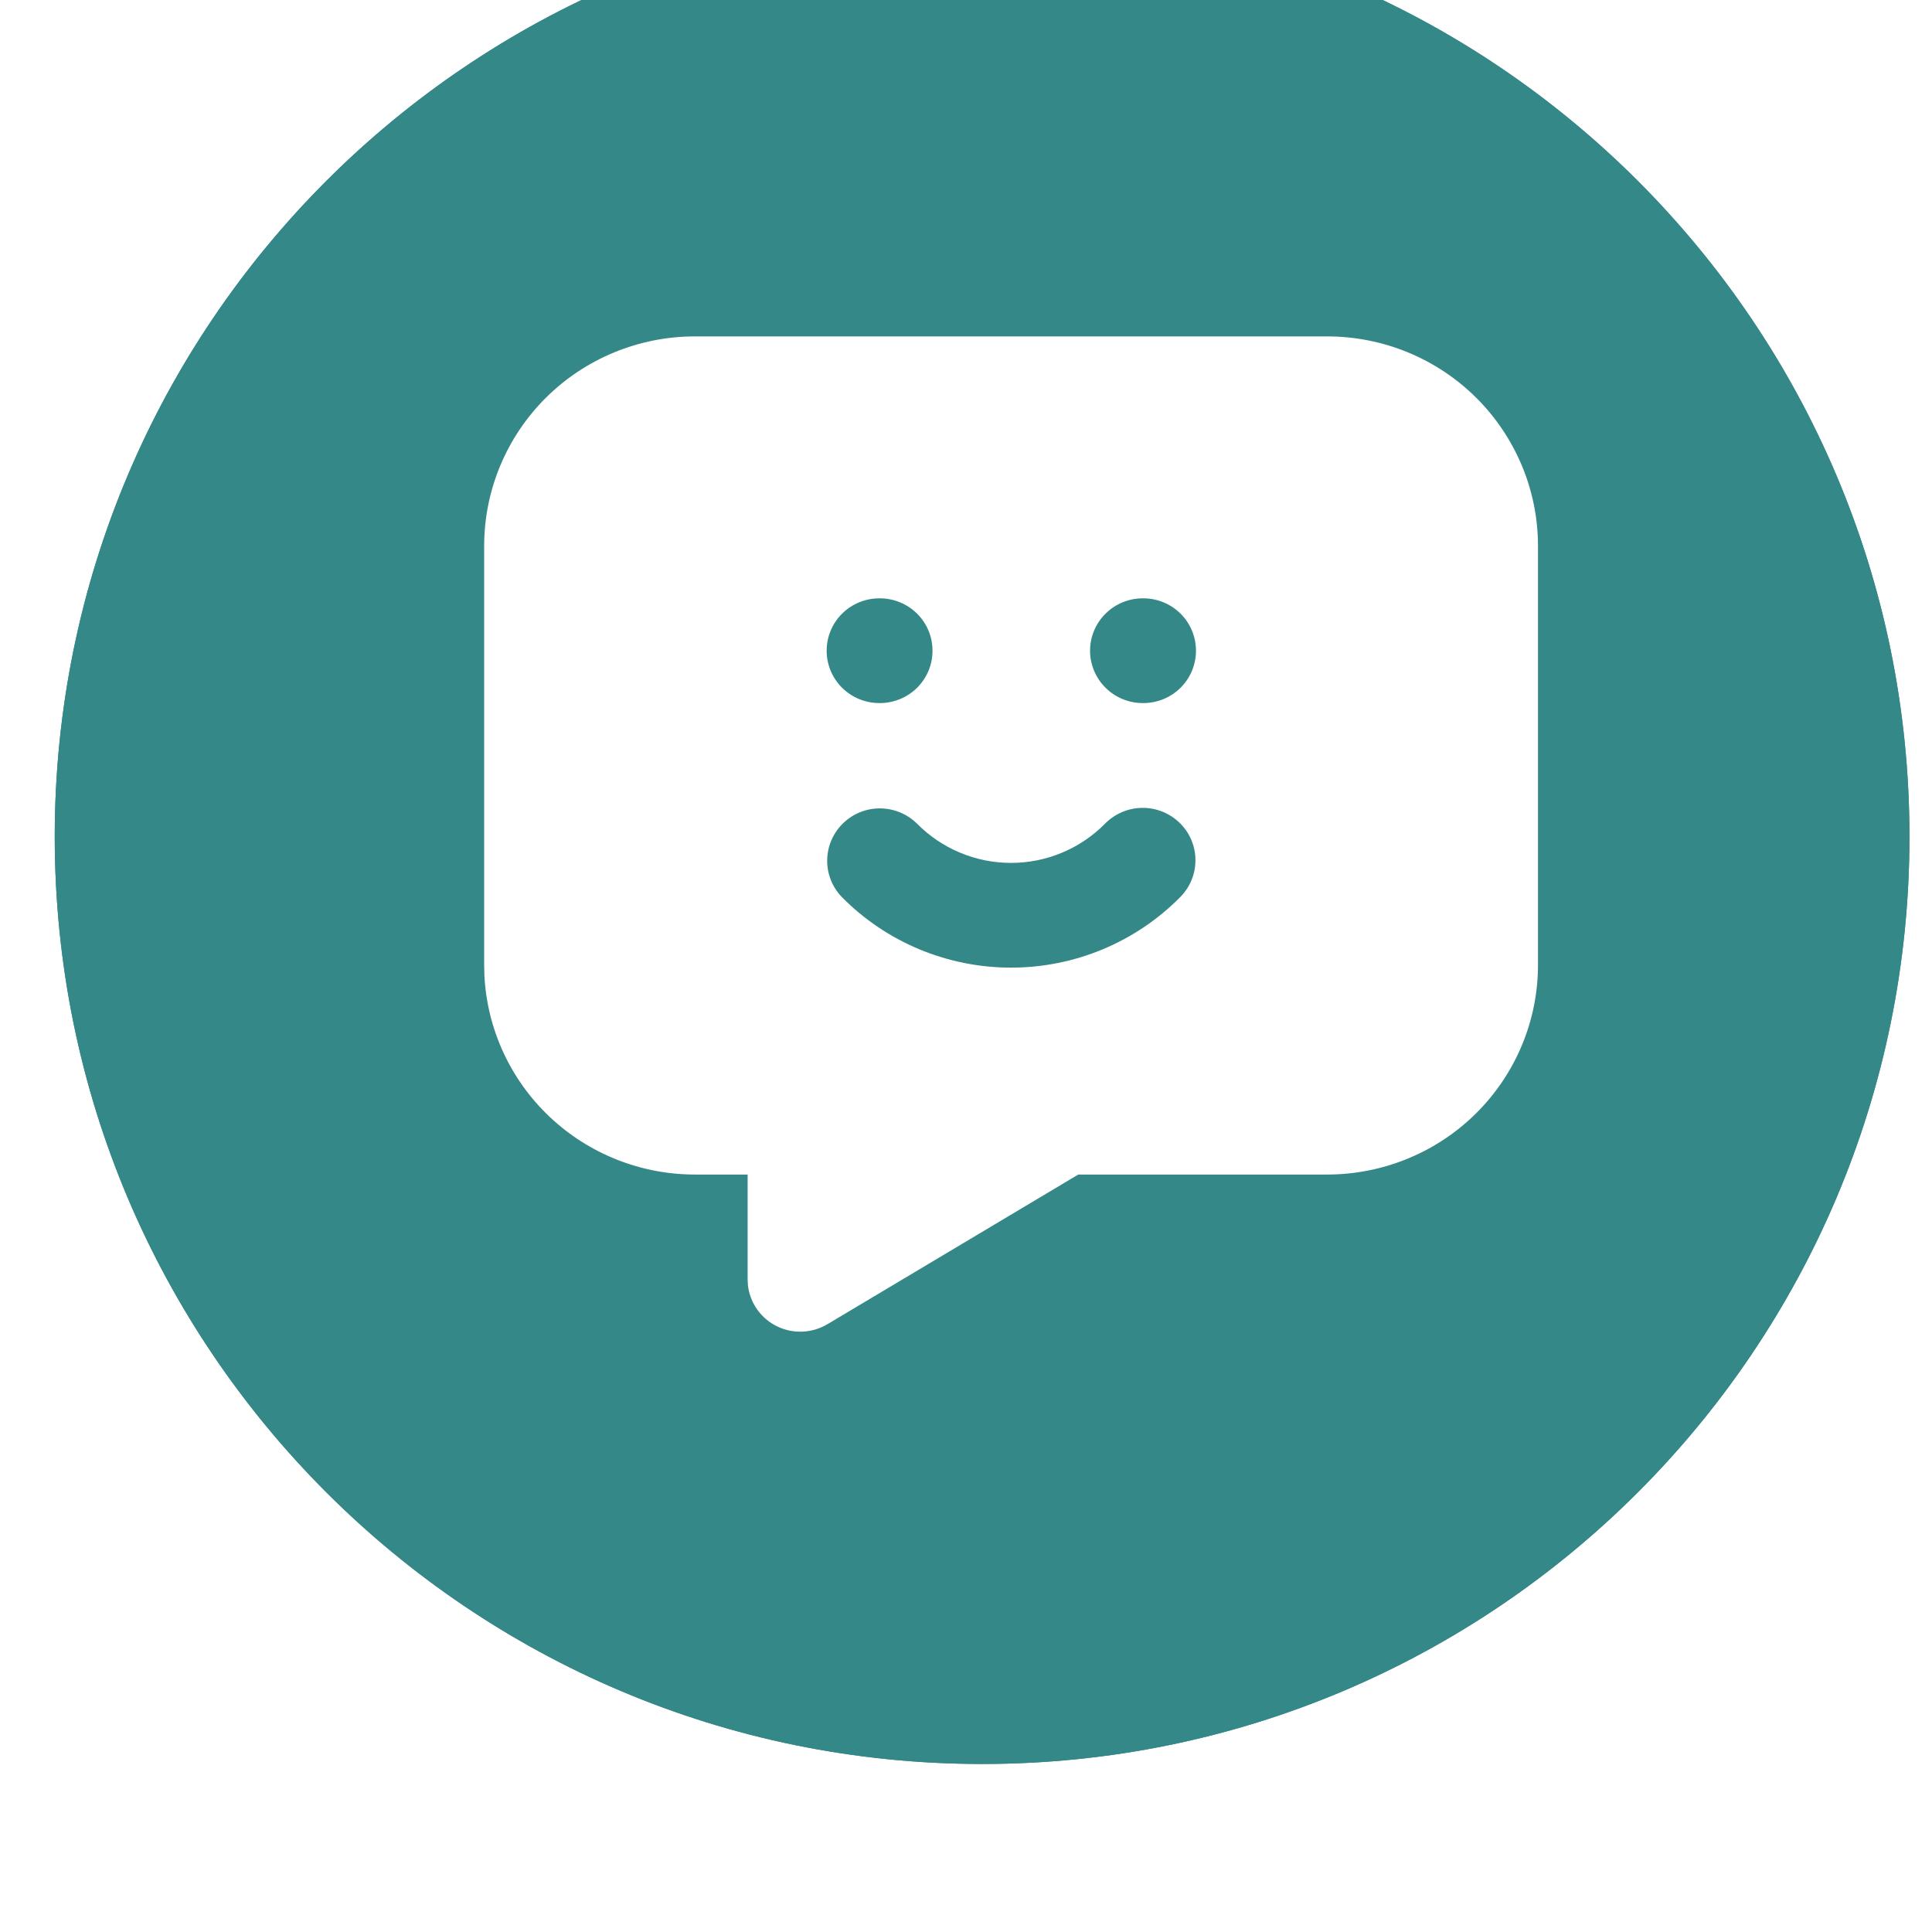 <svg width="33" height="33" viewBox="0 0 33 33" fill="none" xmlns="http://www.w3.org/2000/svg">
<g filter="url(#filter0_i_901_4479)">
<g clip-path="url(#clip0_901_4479)">
<rect width="31.68" height="31.68" transform="translate(0.935 0.43)" fill="#358888"/>
<path d="M22.669 7.726C23.624 7.726 24.54 8.103 25.215 8.774C25.89 9.446 26.27 10.356 26.27 11.305V18.463C26.27 19.412 25.89 20.323 25.215 20.994C24.54 21.665 23.624 22.042 22.669 22.042H18.418L14.132 24.599C14.003 24.675 13.857 24.719 13.706 24.725C13.556 24.732 13.406 24.7 13.271 24.634C13.136 24.568 13.02 24.469 12.933 24.347C12.847 24.224 12.792 24.082 12.775 23.934L12.77 23.832V22.042H11.87C10.946 22.042 10.058 21.689 9.388 21.056C8.719 20.424 8.32 19.559 8.274 18.642L8.27 18.463V11.305C8.27 10.356 8.649 9.446 9.324 8.774C9.999 8.103 10.915 7.726 11.87 7.726H22.669ZM20.149 16.035C19.979 15.869 19.749 15.777 19.511 15.779C19.272 15.781 19.044 15.878 18.877 16.047C18.667 16.26 18.417 16.429 18.141 16.544C17.865 16.66 17.569 16.719 17.27 16.719C16.97 16.719 16.674 16.66 16.398 16.544C16.122 16.429 15.872 16.26 15.662 16.047C15.494 15.882 15.268 15.789 15.031 15.788C14.794 15.787 14.567 15.879 14.399 16.044C14.23 16.208 14.133 16.433 14.129 16.668C14.125 16.903 14.214 17.13 14.377 17.3C14.754 17.683 15.204 17.986 15.701 18.194C16.198 18.401 16.731 18.508 17.27 18.508C17.808 18.508 18.342 18.401 18.838 18.194C19.335 17.986 19.785 17.683 20.162 17.3C20.329 17.131 20.422 16.902 20.419 16.665C20.417 16.427 20.32 16.201 20.149 16.035ZM15.028 12.2H15.02C14.781 12.2 14.552 12.294 14.383 12.462C14.214 12.63 14.12 12.857 14.12 13.095C14.12 13.332 14.214 13.559 14.383 13.727C14.552 13.895 14.781 13.989 15.02 13.989H15.028C15.267 13.989 15.496 13.895 15.665 13.727C15.834 13.559 15.928 13.332 15.928 13.095C15.928 12.857 15.834 12.63 15.665 12.462C15.496 12.294 15.267 12.2 15.028 12.2ZM19.529 12.2H19.52C19.281 12.2 19.052 12.294 18.883 12.462C18.714 12.63 18.619 12.857 18.619 13.095C18.619 13.332 18.714 13.559 18.883 13.727C19.052 13.895 19.281 13.989 19.52 13.989H19.529C19.767 13.989 19.996 13.895 20.165 13.727C20.334 13.559 20.428 13.332 20.428 13.095C20.428 12.857 20.334 12.63 20.165 12.462C19.996 12.294 19.767 12.2 19.529 12.2Z" fill="white"/>
</g>
<path d="M1.43 16.27C1.43 7.796 8.3 0.925 16.775 0.925C25.249 0.925 32.12 7.796 32.12 16.27C32.12 24.745 25.249 31.615 16.775 31.615C8.3 31.615 1.43 24.745 1.43 16.27Z" stroke="#358888" stroke-width="0.99"/>
</g>
<defs>
<filter id="filter0_i_901_4479" x="0.935" y="-1.55" width="31.68" height="33.66" filterUnits="userSpaceOnUse" color-interpolation-filters="sRGB">
<feFlood flood-opacity="0" result="BackgroundImageFix"/>
<feBlend mode="normal" in="SourceGraphic" in2="BackgroundImageFix" result="shape"/>
<feColorMatrix in="SourceAlpha" type="matrix" values="0 0 0 0 0 0 0 0 0 0 0 0 0 0 0 0 0 0 127 0" result="hardAlpha"/>
<feOffset dy="-1.98"/>
<feGaussianBlur stdDeviation="1.98"/>
<feComposite in2="hardAlpha" operator="arithmetic" k2="-1" k3="1"/>
<feColorMatrix type="matrix" values="0 0 0 0 0.137 0 0 0 0 0.533 0 0 0 0 1 0 0 0 0.08 0"/>
<feBlend mode="normal" in2="shape" result="effect1_innerShadow_901_4479"/>
</filter>
<clipPath id="clip0_901_4479">
<path d="M0.935 16.27C0.935 7.522 8.026 0.43 16.775 0.43C25.523 0.43 32.615 7.522 32.615 16.27C32.615 25.019 25.523 32.11 16.775 32.11C8.026 32.11 0.935 25.019 0.935 16.27Z" fill="white"/>
</clipPath>
</defs>
</svg>
